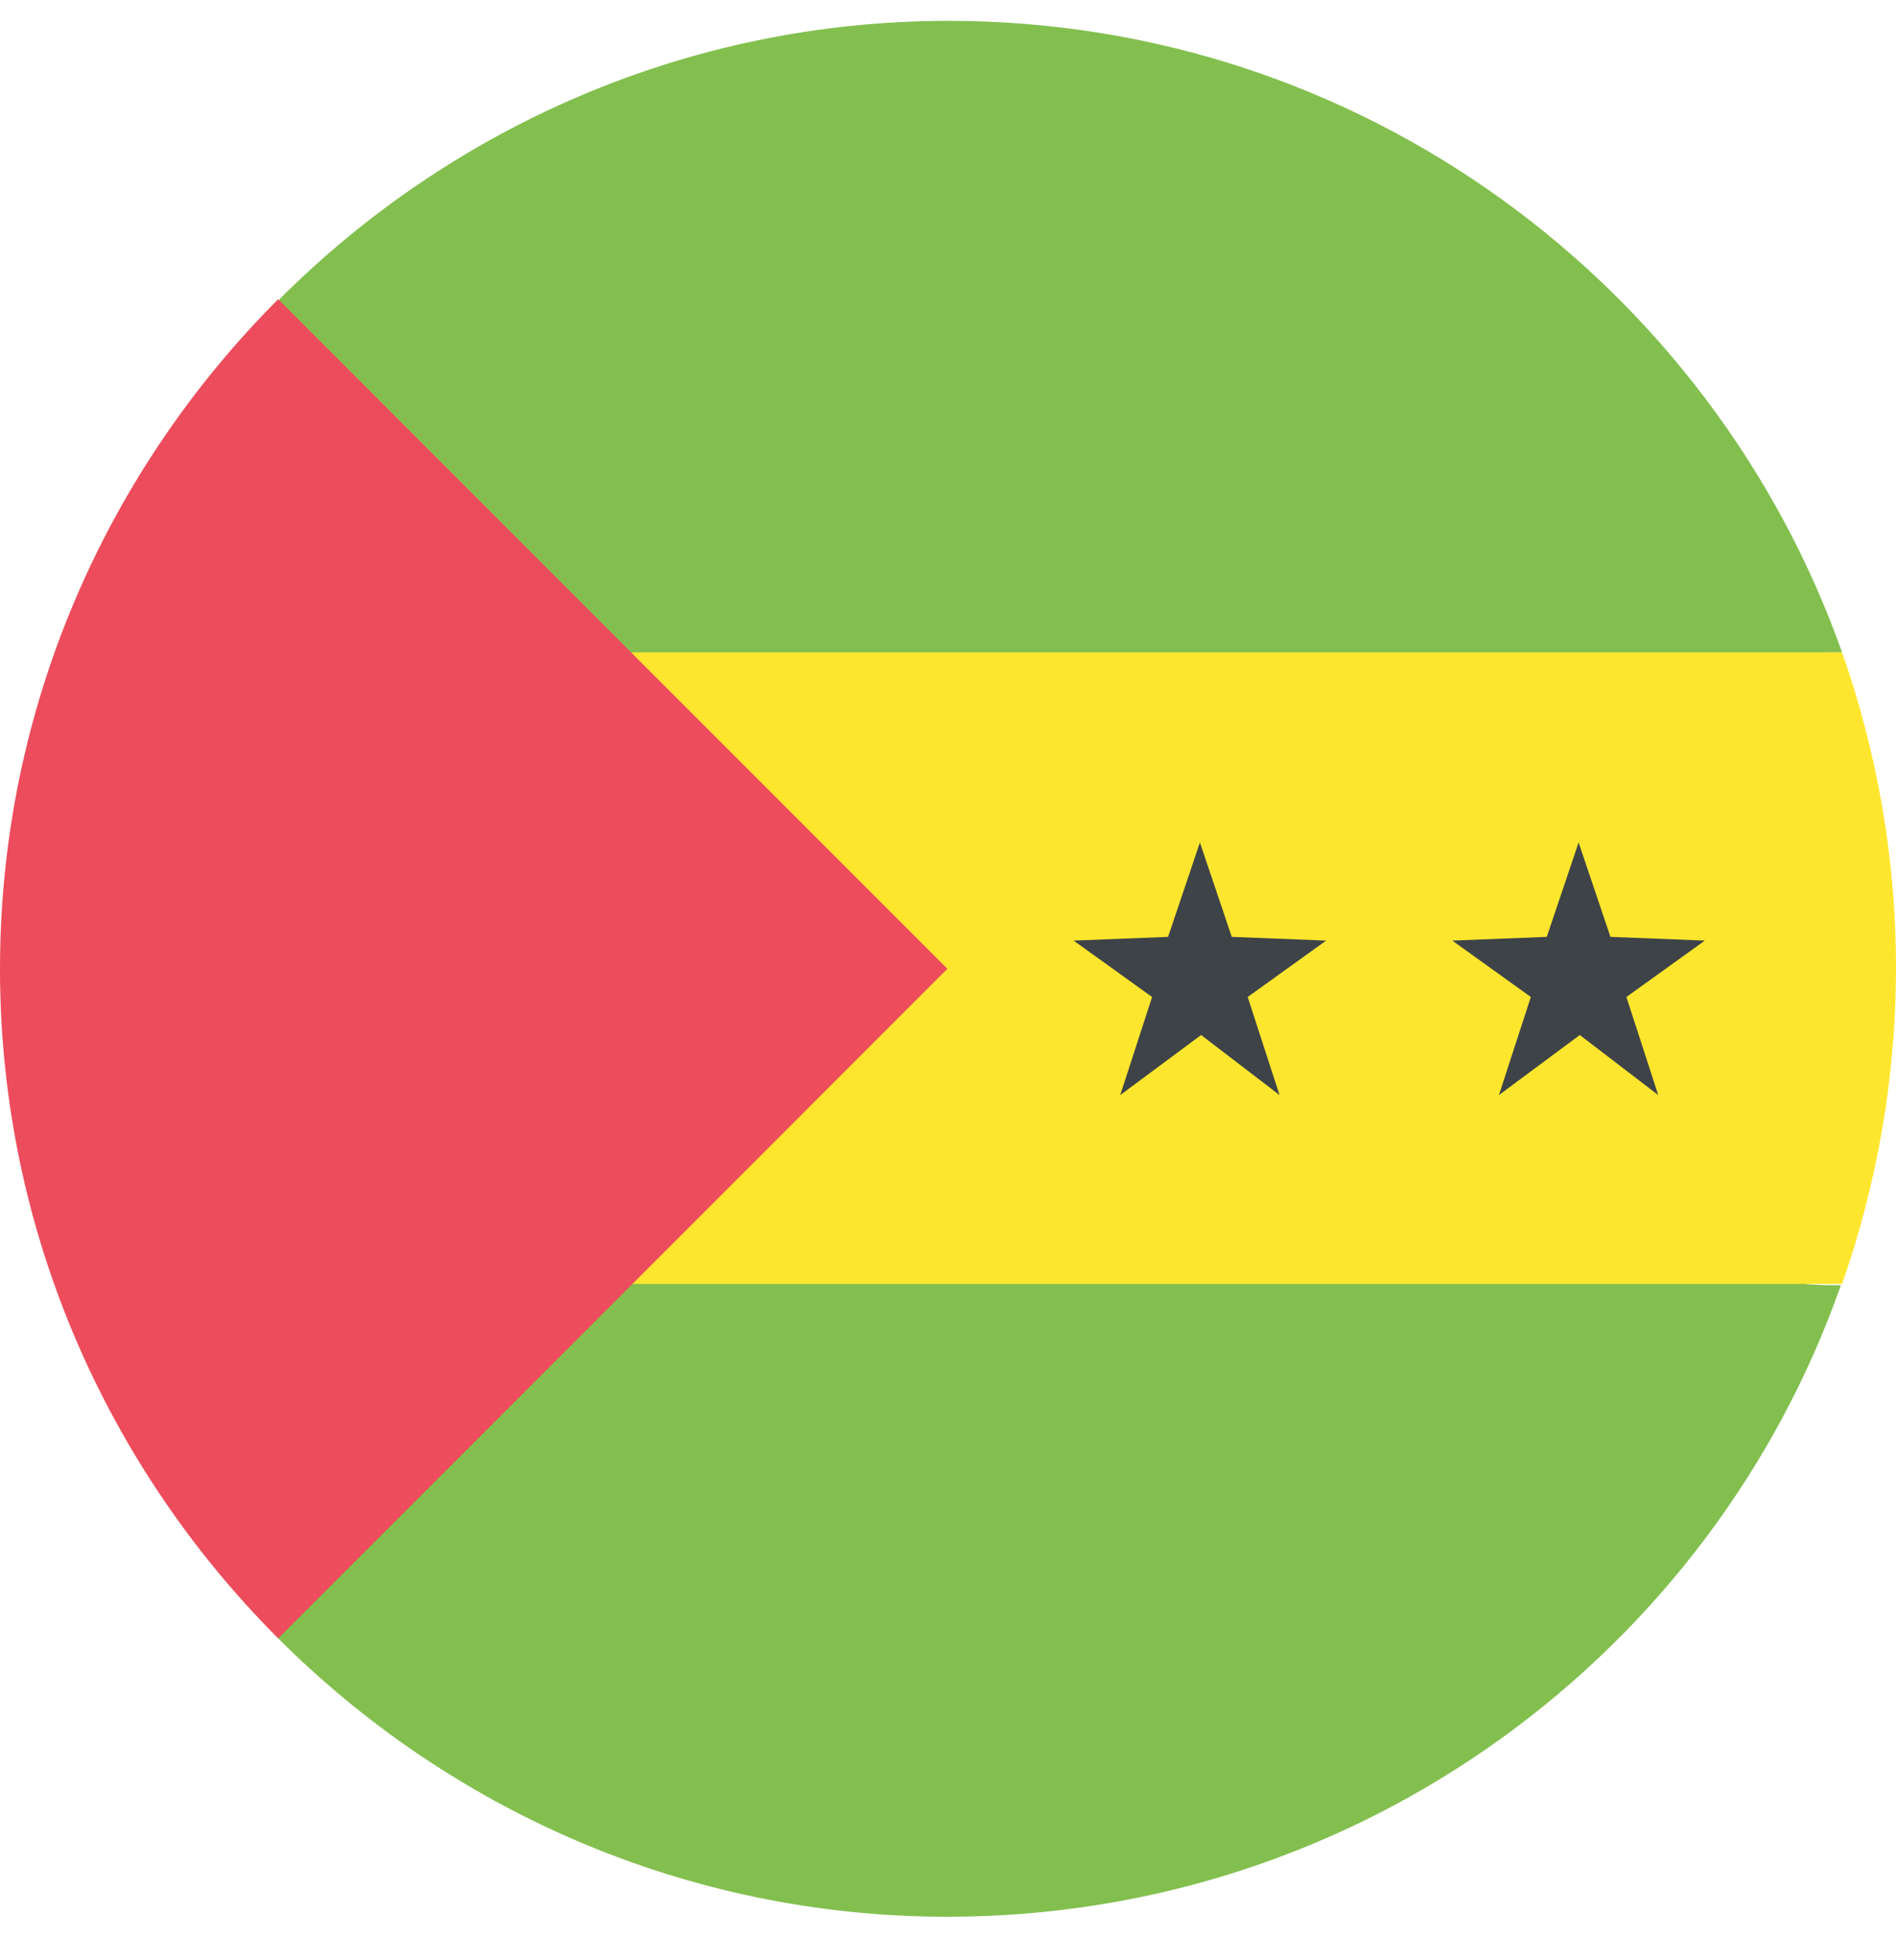 <svg width="30" height="31" viewBox="0 0 30 31" fill="none" xmlns="http://www.w3.org/2000/svg">
<path d="M28.992 20.324C26.238 20.324 23.989 18.075 23.989 15.321H4.402V25.91C7.098 28.605 10.841 30.312 14.991 30.312C21.545 30.312 27.091 26.123 29.128 20.324H28.992Z" fill="#83BF4F"/>
<path d="M28.992 10.317H29.147C27.091 4.519 21.545 0.33 15.01 0.33C10.86 0.33 7.117 2.036 4.422 4.732V15.321H24.008C23.989 12.567 26.238 10.317 28.992 10.317Z" fill="#83BF4F"/>
<path d="M29.147 10.317H4.402V20.305H29.147C29.69 18.753 30 17.066 30 15.302C30 13.537 29.69 11.869 29.147 10.317Z" fill="#FFE62E"/>
<path d="M4.402 4.732C1.707 7.428 0 11.171 0 15.321C0 19.471 1.707 23.214 4.402 25.91L14.99 15.321L4.402 4.732Z" fill="#ED4C5C"/>
<path d="M19.005 16.368L20.246 17.318L19.742 15.767L20.983 14.875L19.49 14.816L18.986 13.323L18.482 14.816L16.988 14.875L18.229 15.767L17.725 17.318L19.005 16.368Z" fill="#3E4347"/>
<path d="M24.997 16.368L26.238 17.318L25.734 15.767L26.975 14.875L25.482 14.816L24.978 13.323L24.474 14.816L22.98 14.875L24.222 15.767L23.717 17.318L24.997 16.368Z" fill="#3E4347"/>
</svg>
